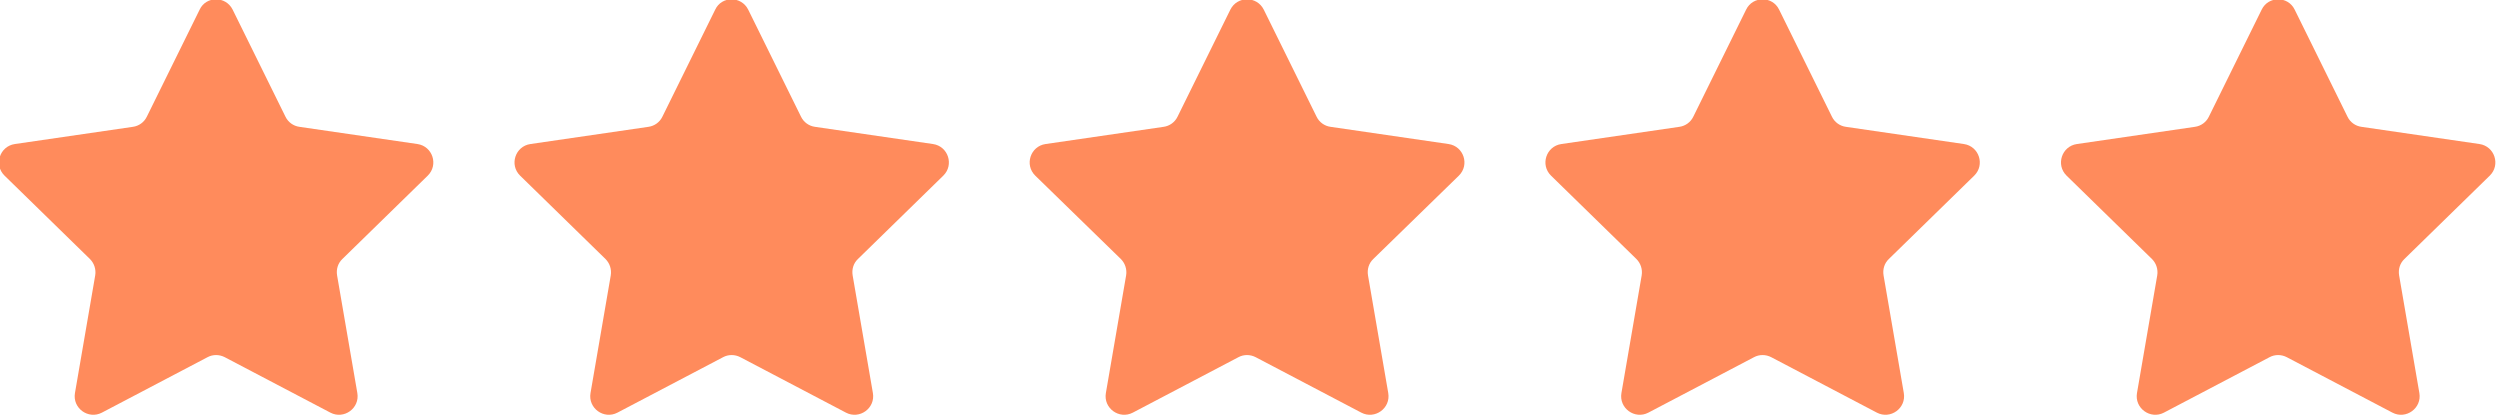 <?xml version="1.0" encoding="utf-8"?>
<svg viewBox="20.045 23.594 285.301 47.482" width="285.301" height="47.482" xmlns="http://www.w3.org/2000/svg">
  <path class="st6" d="M 477.456 244.559 L 503.556 297.459 C 504.856 300.159 507.456 302.059 510.456 302.459 L 568.756 310.959 C 576.256 312.059 579.256 321.259 573.856 326.559 L 531.656 367.759 C 529.456 369.859 528.556 372.859 529.056 375.859 L 539.056 433.959 C 540.356 441.459 532.456 447.159 525.756 443.659 L 473.556 416.259 C 470.856 414.859 467.656 414.859 465.056 416.259 L 412.856 443.659 C 406.156 447.159 398.256 441.459 399.556 433.959 L 409.556 375.859 C 410.056 372.859 409.056 369.859 406.956 367.759 L 364.756 326.559 C 359.356 321.259 362.356 312.059 369.856 310.959 L 428.156 302.459 C 431.156 302.059 433.756 300.159 435.056 297.459 L 461.156 244.559 C 464.356 237.759 474.056 237.759 477.456 244.559 Z" style="fill: rgb(255, 139, 92);" transform="matrix(0.231, 0, 0, 0.231, -63.698, -31.8)"/>
  <path class="st6" d="M 732.156 244.559 L 758.256 297.459 C 759.556 300.159 762.156 302.059 765.156 302.459 L 823.456 310.959 C 830.956 312.059 833.956 321.259 828.556 326.559 L 786.356 367.759 C 784.156 369.859 783.256 372.859 783.756 375.859 L 793.756 433.959 C 795.056 441.459 787.156 447.159 780.456 443.659 L 728.256 416.259 C 725.556 414.859 722.356 414.859 719.756 416.259 L 667.556 443.659 C 660.856 447.159 652.956 441.459 654.256 433.959 L 664.256 375.859 C 664.756 372.859 663.756 369.859 661.656 367.759 L 619.456 326.559 C 614.056 321.259 617.056 312.059 624.556 310.959 L 682.856 302.459 C 685.856 302.059 688.456 300.159 689.756 297.459 L 715.856 244.559 C 719.056 237.759 728.756 237.759 732.156 244.559 Z" style="fill: rgb(255, 139, 92);" transform="matrix(0.231, 0, 0, 0.231, -63.698, -31.8)"/>
  <path class="st6" d="M 986.856 244.559 L 1012.956 297.459 C 1014.256 300.159 1016.856 302.059 1019.856 302.459 L 1078.156 310.959 C 1085.656 312.059 1088.656 321.259 1083.256 326.559 L 1040.956 367.759 C 1038.756 369.859 1037.856 372.859 1038.356 375.859 L 1048.356 433.959 C 1049.656 441.459 1041.756 447.159 1035.056 443.659 L 982.856 416.259 C 980.156 414.859 976.956 414.859 974.356 416.259 L 922.156 443.659 C 915.456 447.159 907.556 441.459 908.856 433.959 L 918.856 375.859 C 919.356 372.859 918.356 369.859 916.256 367.759 L 873.956 326.559 C 868.556 321.259 871.556 312.059 879.056 310.959 L 937.356 302.459 C 940.356 302.059 942.956 300.159 944.256 297.459 L 970.356 244.559 C 973.756 237.759 983.456 237.759 986.856 244.559 Z" style="fill: rgb(255, 139, 92);" transform="matrix(0.231, 0, 0, 0.231, -63.698, -31.8)"/>
  <path class="st6" d="M 1241.456 244.559 L 1267.556 297.459 C 1268.856 300.159 1271.456 302.059 1274.456 302.459 L 1332.756 310.959 C 1340.256 312.059 1343.256 321.259 1337.856 326.559 L 1295.656 367.759 C 1293.456 369.859 1292.556 372.859 1293.056 375.859 L 1303.056 433.959 C 1304.356 441.459 1296.456 447.159 1289.756 443.659 L 1237.556 416.259 C 1234.856 414.859 1231.656 414.859 1229.056 416.259 L 1176.856 443.659 C 1170.156 447.159 1162.256 441.459 1163.556 433.959 L 1173.556 375.859 C 1174.056 372.859 1173.056 369.859 1170.956 367.759 L 1128.756 326.559 C 1123.356 321.259 1126.356 312.059 1133.856 310.959 L 1192.156 302.459 C 1195.156 302.059 1197.756 300.159 1199.056 297.459 L 1225.156 244.559 C 1228.456 237.759 1238.156 237.759 1241.456 244.559 Z" style="fill: rgb(255, 139, 92);" transform="matrix(0.231, 0, 0, 0.231, -63.698, -31.8)"/>
  <path class="st6" d="M 1496.156 244.559 L 1522.256 297.459 C 1523.556 300.159 1526.156 302.059 1529.156 302.459 L 1587.456 310.959 C 1594.956 312.059 1597.956 321.259 1592.556 326.559 L 1550.356 367.759 C 1548.156 369.859 1547.256 372.859 1547.756 375.859 L 1557.756 433.959 C 1559.056 441.459 1551.156 447.159 1544.456 443.659 L 1492.256 416.259 C 1489.556 414.859 1486.356 414.859 1483.756 416.259 L 1431.556 443.659 C 1424.856 447.159 1416.956 441.459 1418.256 433.959 L 1428.256 375.859 C 1428.756 372.859 1427.756 369.859 1425.656 367.759 L 1383.456 326.559 C 1378.056 321.259 1381.056 312.059 1388.556 310.959 L 1446.856 302.459 C 1449.856 302.059 1452.456 300.159 1453.756 297.459 L 1479.856 244.559 C 1483.156 237.759 1492.856 237.759 1496.156 244.559 Z" style="fill: rgb(255, 139, 92);" transform="matrix(0.231, 0, 0, 0.231, -63.698, -31.8)"/>
</svg>